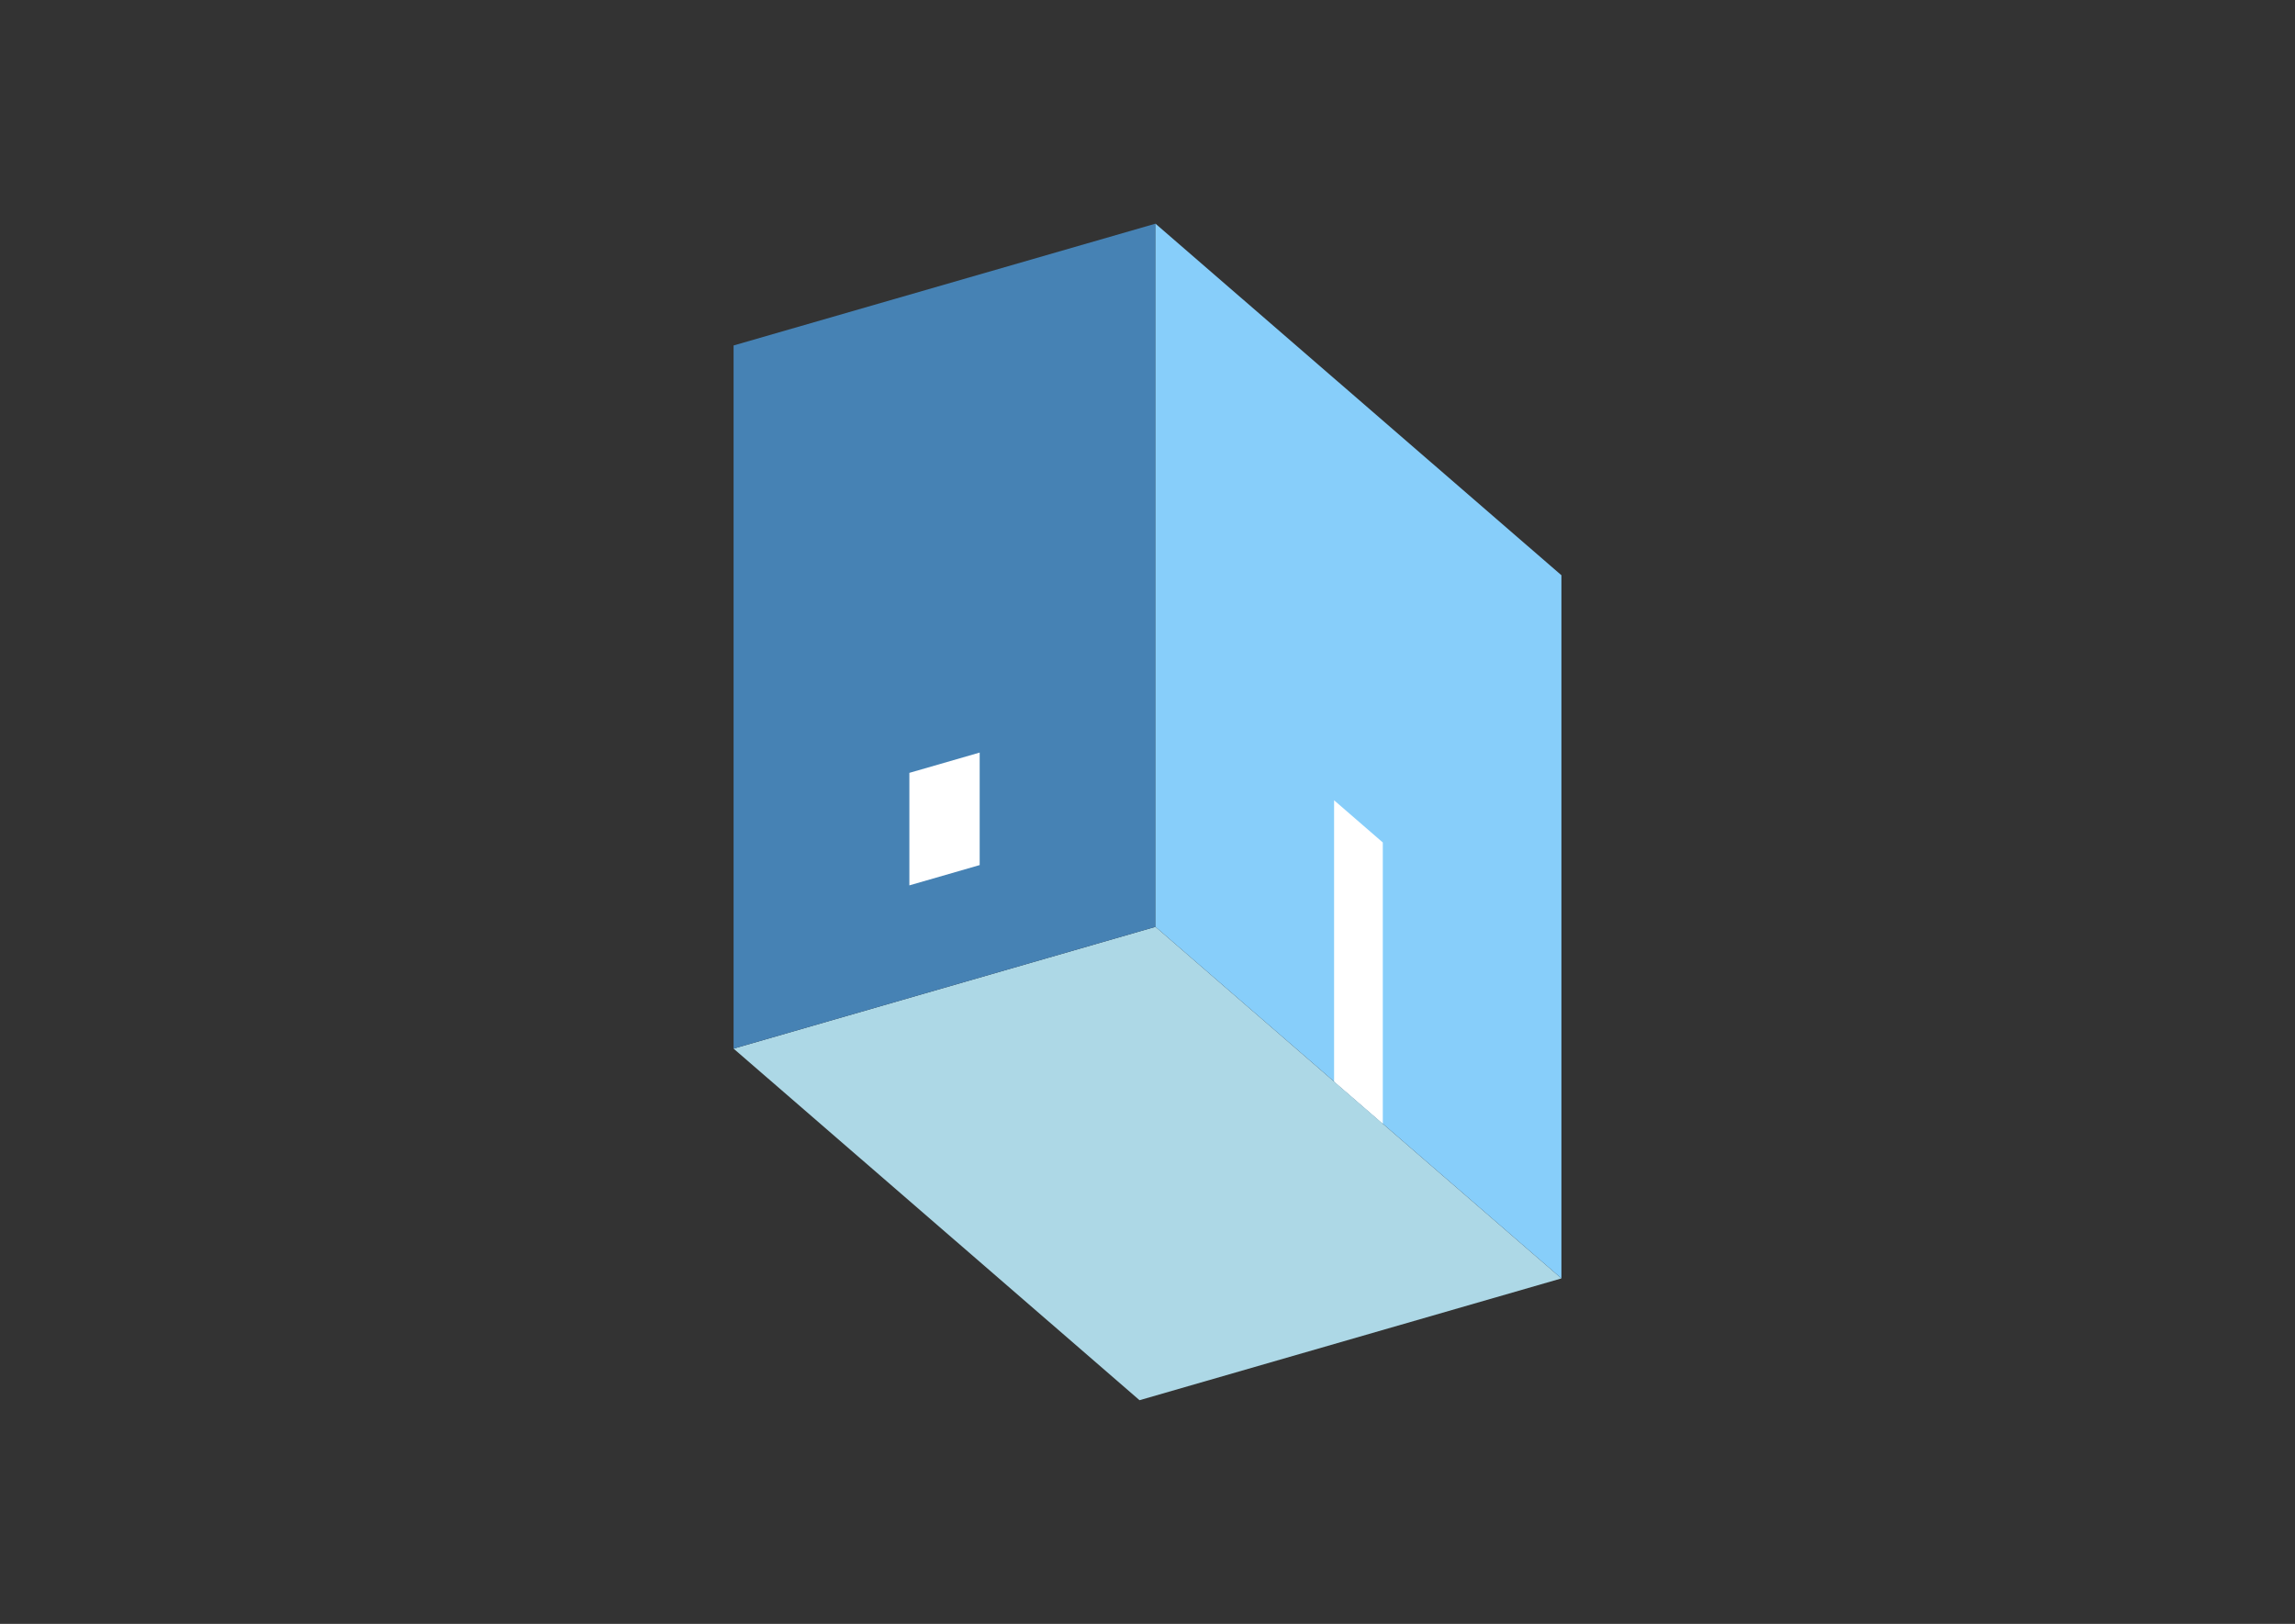 <?xml version="1.0" encoding="UTF-8"?>
<svg
  xmlns="http://www.w3.org/2000/svg"
  width="848"
  height="600"
  style="background-color:white"
>
  <rect width="100%" height="100%" fill="#333333" stroke="none"/>
  <polygon fill="lightblue" points="421.058,517.356 271.058,387.452 426.942,342.452 576.942,472.356" />
  <polygon fill="steelblue" points="271.058,387.452 271.058,127.644 426.942,82.644 426.942,342.452" />
  <polygon fill="lightskyblue" points="576.942,472.356 576.942,212.548 426.942,82.644 426.942,342.452" />
  <polygon fill="white" points="510.942,415.198 510.942,311.275 492.942,295.687 492.942,399.61" />
  <polygon fill="white" points="336.01,327.133 336.01,285.563 361.99,278.063 361.99,319.633" />
</svg>
